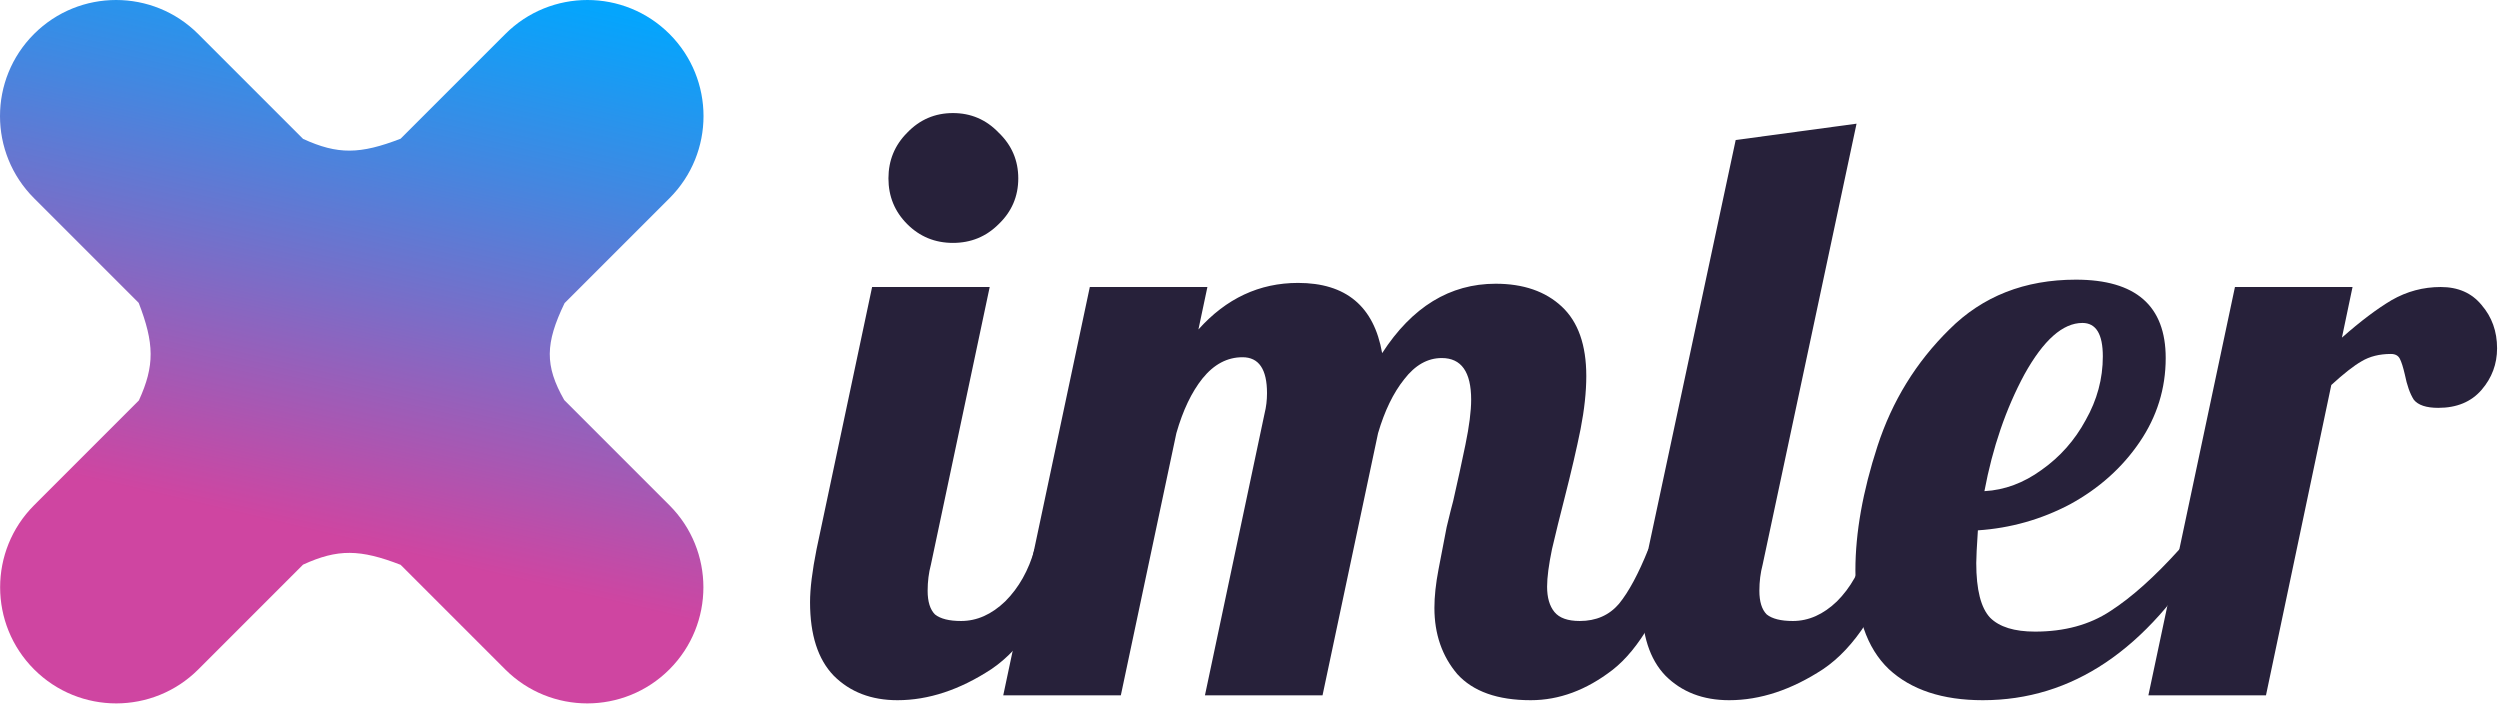 <svg width="199" height="56" viewBox="0 0 199 56" fill="none" xmlns="http://www.w3.org/2000/svg">
<path d="M40.224 2.707C43.833 -0.902 49.684 -0.902 53.294 2.707C56.902 6.315 56.902 12.167 53.294 15.776L44.94 24.128C43.4 27.326 43.349 29.096 44.913 31.843L53.284 40.215C56.893 43.824 56.893 49.675 53.284 53.284C49.675 56.893 43.824 56.893 40.215 53.284L31.889 44.959C28.668 43.715 26.894 43.676 24.123 44.945L15.786 53.284C12.177 56.893 6.325 56.893 2.716 53.284C-0.892 49.675 -0.892 43.824 2.716 40.215L11.056 31.873C12.323 29.104 12.285 27.331 11.041 24.11L2.707 15.776C-0.902 12.167 -0.902 6.315 2.707 2.707C6.315 -0.902 12.167 -0.902 15.776 2.707L24.125 11.056C26.894 12.323 28.667 12.285 31.886 11.043L40.224 2.707Z" fill="url(#paint0_linear_2191_1389)"/>
<path d="M75.855 19.335C74.425 19.335 73.212 18.837 72.215 17.84C71.219 16.844 70.72 15.63 70.72 14.2C70.72 12.771 71.219 11.557 72.215 10.56C73.212 9.52 74.425 9 75.855 9C77.285 9 78.499 9.52 79.495 10.56C80.535 11.557 81.055 12.771 81.055 14.2C81.055 15.63 80.535 16.844 79.495 17.84C78.499 18.837 77.285 19.335 75.855 19.335ZM71.435 55.736C69.355 55.736 67.665 55.086 66.365 53.785C65.109 52.486 64.48 50.535 64.48 47.935C64.48 46.852 64.654 45.444 65 43.711L69.42 22.846H78.78L74.1 44.946C73.927 45.596 73.84 46.289 73.84 47.026C73.84 47.892 74.035 48.52 74.425 48.91C74.859 49.257 75.552 49.431 76.505 49.431C77.762 49.431 78.932 48.91 80.015 47.87C81.099 46.787 81.879 45.401 82.355 43.711H85.085C83.482 48.391 81.424 51.575 78.91 53.266C76.397 54.912 73.905 55.736 71.435 55.736Z" fill="#27213A"/>
<path d="M121.849 55.736C119.206 55.736 117.256 55.042 115.999 53.656C114.786 52.225 114.179 50.471 114.179 48.391C114.179 47.48 114.288 46.462 114.504 45.336C114.721 44.166 114.938 43.039 115.154 41.956C115.414 40.872 115.588 40.179 115.674 39.876C116.021 38.359 116.346 36.864 116.649 35.391C116.953 33.917 117.104 32.725 117.104 31.816C117.104 29.605 116.324 28.5 114.764 28.5C113.638 28.5 112.641 29.064 111.774 30.191C110.908 31.274 110.214 32.704 109.694 34.48L105.274 55.346H95.914L100.659 32.92C100.789 32.401 100.854 31.859 100.854 31.296C100.854 29.389 100.204 28.436 98.904 28.436C97.691 28.436 96.629 28.999 95.719 30.125C94.853 31.209 94.159 32.66 93.639 34.48L89.219 55.346H79.859L86.749 22.846H96.109L95.394 26.226C97.604 23.756 100.248 22.52 103.324 22.52C107.138 22.52 109.369 24.384 110.019 28.11C112.403 24.427 115.414 22.585 119.054 22.585C121.264 22.585 123.019 23.192 124.319 24.405C125.619 25.619 126.269 27.46 126.269 29.93C126.269 31.187 126.118 32.596 125.814 34.156C125.511 35.672 125.078 37.535 124.514 39.745C124.168 41.089 123.843 42.41 123.539 43.711C123.279 44.967 123.149 45.964 123.149 46.7C123.149 47.567 123.344 48.239 123.734 48.715C124.124 49.192 124.796 49.431 125.749 49.431C127.049 49.431 128.089 48.975 128.869 48.066C129.649 47.112 130.429 45.66 131.209 43.711H133.939C132.336 48.477 130.473 51.684 128.349 53.331C126.269 54.934 124.103 55.736 121.849 55.736Z" fill="#27213A"/>
<path d="M137.641 55.736C135.561 55.736 133.871 55.086 132.571 53.785C131.315 52.486 130.686 50.535 130.686 47.935C130.686 46.852 130.86 45.444 131.206 43.711L138.161 11.146L147.781 9.845L140.306 44.946C140.133 45.596 140.046 46.289 140.046 47.026C140.046 47.892 140.241 48.52 140.631 48.91C141.065 49.257 141.758 49.431 142.711 49.431C143.968 49.431 145.138 48.91 146.221 47.87C147.305 46.787 148.085 45.401 148.561 43.711H151.291C149.688 48.391 147.63 51.575 145.116 53.266C142.603 54.912 140.111 55.736 137.641 55.736Z" fill="#27213A"/>
<path d="M157.83 55.736C154.624 55.736 152.132 54.912 150.355 53.266C148.579 51.575 147.69 48.954 147.69 45.401C147.69 42.41 148.275 39.117 149.445 35.52C150.615 31.924 152.522 28.826 155.165 26.226C157.809 23.582 161.167 22.261 165.24 22.261C170.007 22.261 172.39 24.34 172.39 28.5C172.39 30.927 171.697 33.159 170.31 35.196C168.924 37.232 167.082 38.879 164.785 40.136C162.489 41.349 160.04 42.042 157.44 42.215C157.354 43.516 157.31 44.382 157.31 44.816C157.31 46.939 157.679 48.391 158.415 49.17C159.152 49.907 160.344 50.276 161.99 50.276C164.33 50.276 166.324 49.734 167.97 48.651C169.66 47.567 171.502 45.92 173.495 43.711H175.705C170.895 51.727 164.937 55.736 157.83 55.736ZM157.96 39.096C159.564 39.009 161.08 38.446 162.51 37.406C163.984 36.365 165.154 35.044 166.02 33.441C166.93 31.837 167.385 30.147 167.385 28.37C167.385 26.594 166.844 25.706 165.76 25.706C164.2 25.706 162.662 27.07 161.145 29.8C159.672 32.531 158.61 35.629 157.96 39.096Z" fill="#27213A"/>
<path d="M177.902 22.846H187.262L186.417 26.875C187.89 25.576 189.212 24.579 190.382 23.886C191.595 23.192 192.895 22.846 194.282 22.846C195.668 22.846 196.752 23.322 197.532 24.276C198.355 25.229 198.767 26.377 198.767 27.721C198.767 28.977 198.355 30.082 197.532 31.035C196.708 31.989 195.56 32.465 194.087 32.465C193.133 32.465 192.483 32.249 192.137 31.816C191.833 31.339 191.595 30.667 191.422 29.8C191.292 29.237 191.162 28.826 191.032 28.566C190.902 28.305 190.663 28.175 190.317 28.175C189.407 28.175 188.627 28.37 187.977 28.761C187.37 29.107 186.568 29.735 185.572 30.645L180.372 55.346H171.012L177.902 22.846Z" fill="#27213A"/>
<defs>
<linearGradient id="paint0_linear_2191_1389" x1="44.5" y1="-0" x2="34" y2="44.5" gradientUnits="userSpaceOnUse">
<stop stop-color="#04A5FD"/>
<stop offset="1" stop-color="#CF45A1"/>
</linearGradient>
</defs>
</svg>
